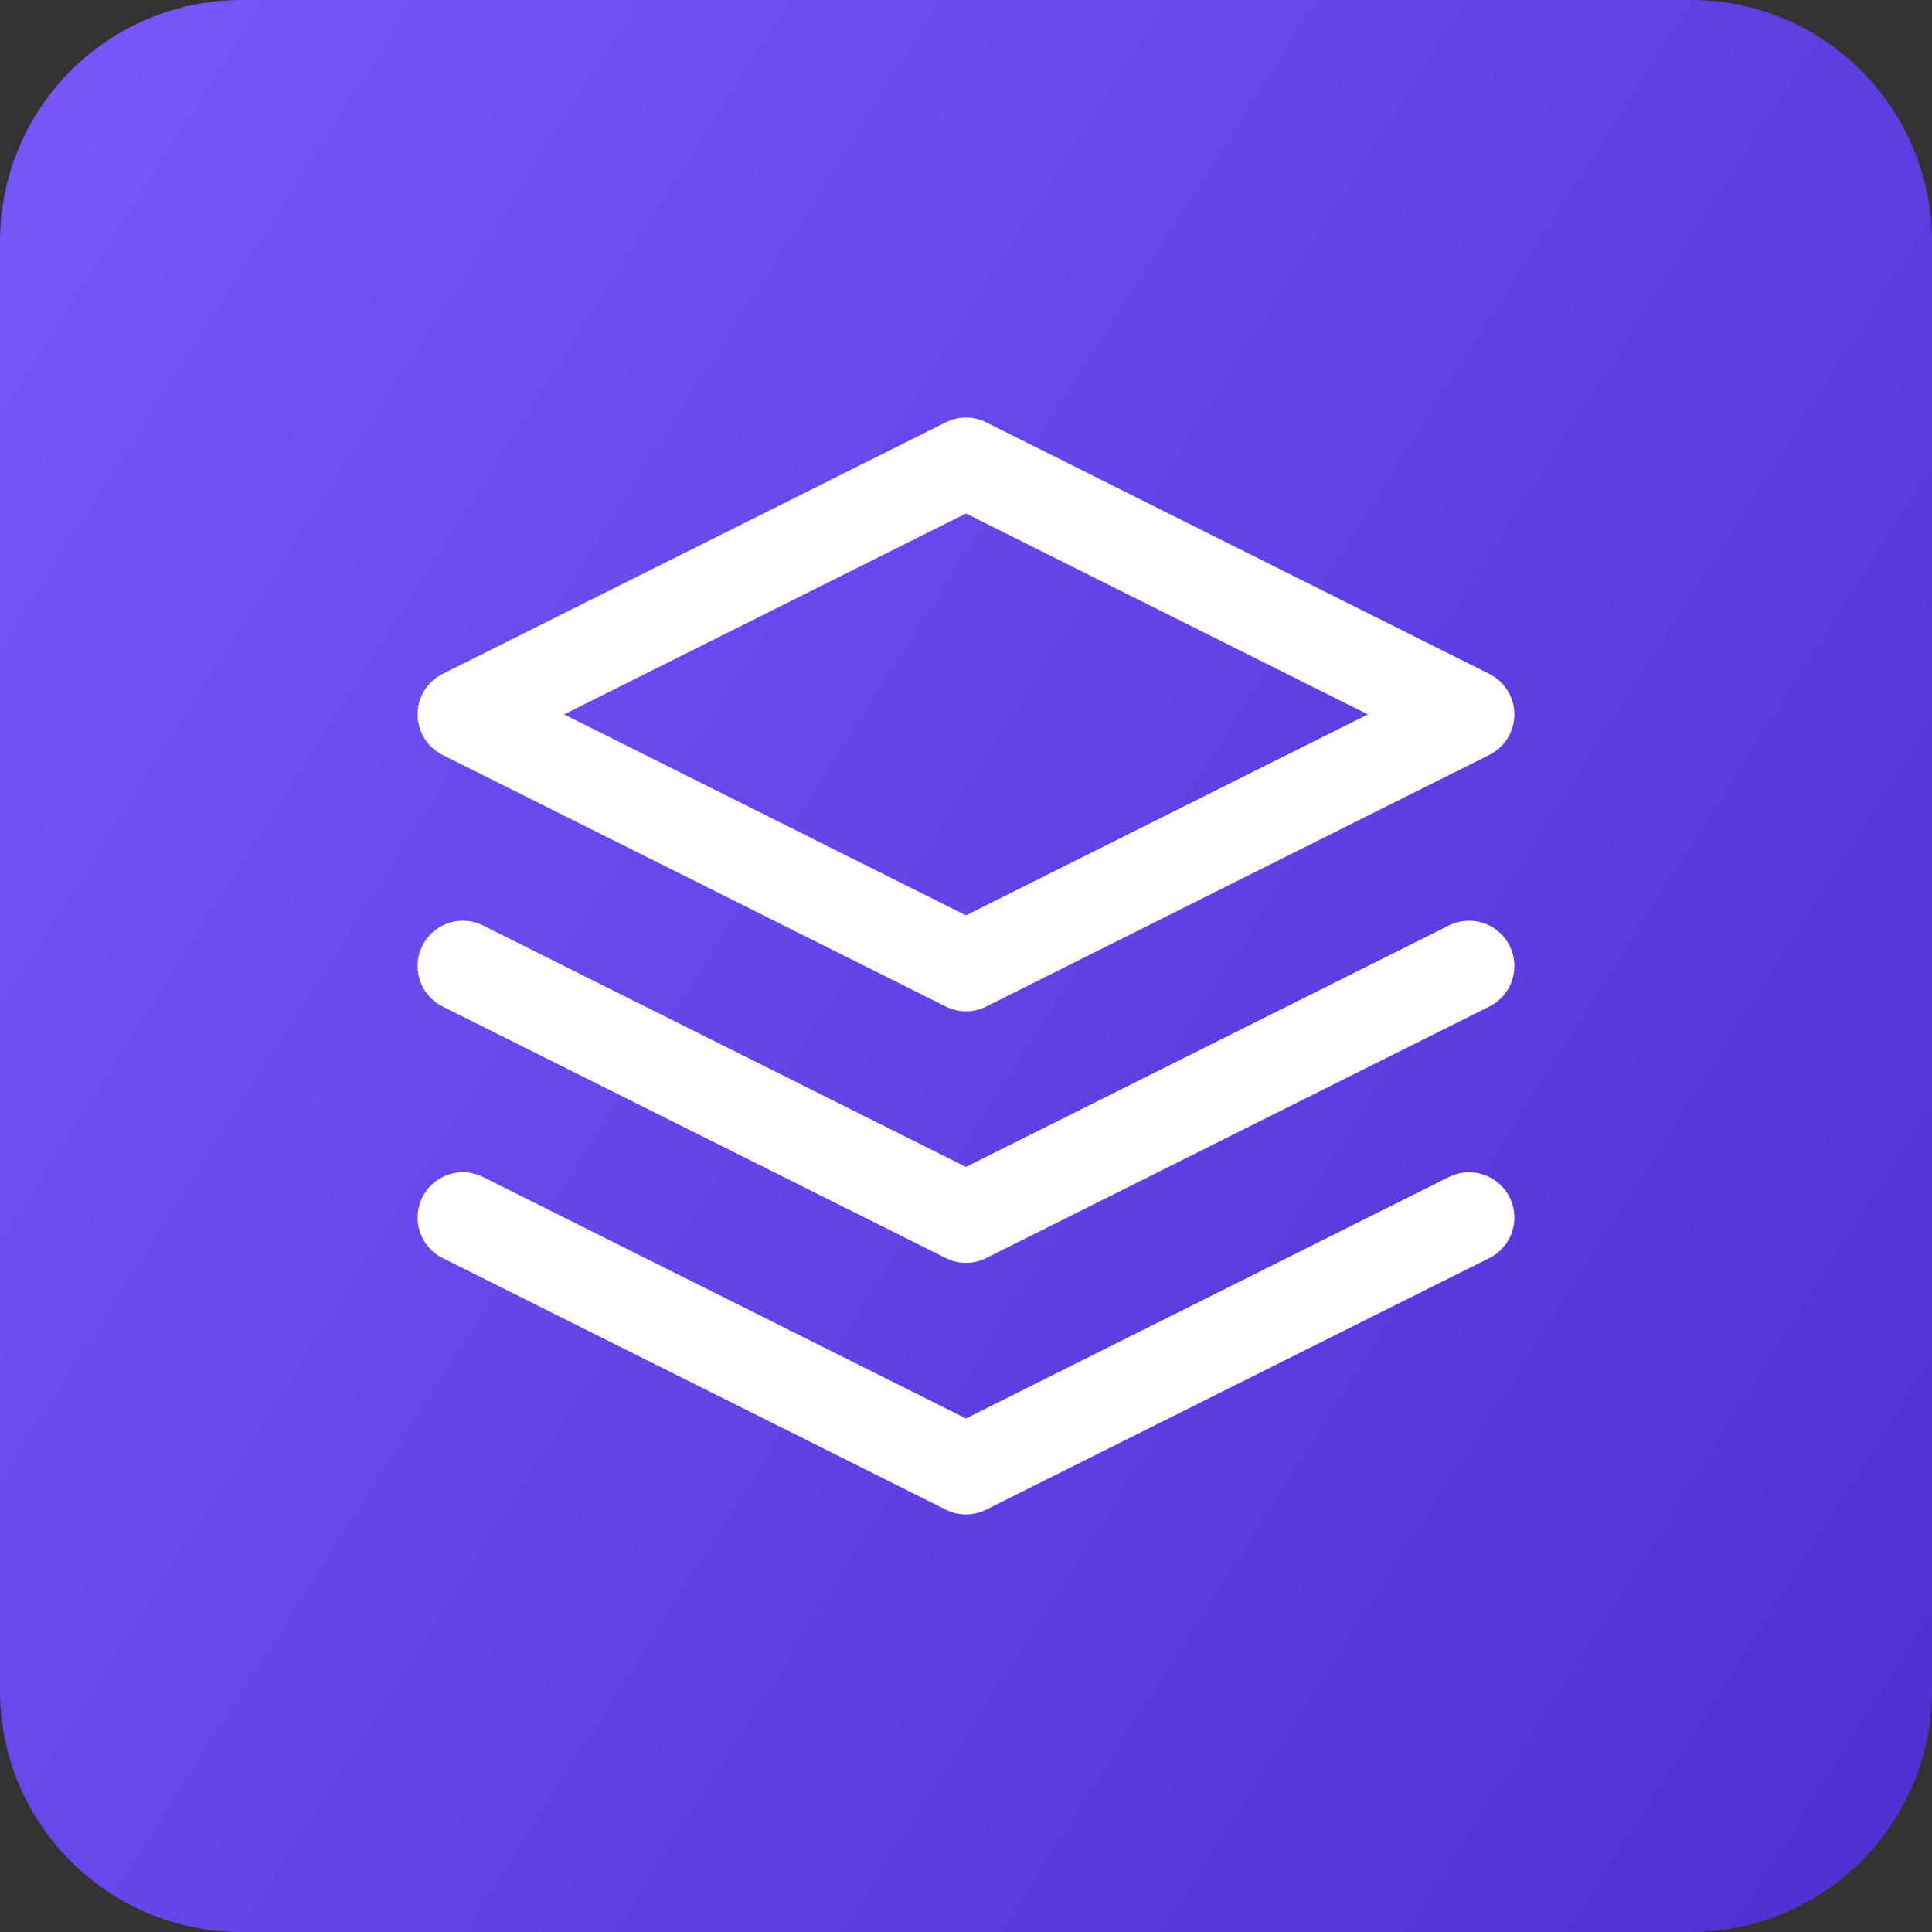 <svg width="64" height="64" viewBox="0 0 64 64" fill="none" xmlns="http://www.w3.org/2000/svg">
<rect x="0" y="0" width="64" height="64" fill="#333333" stroke="none"/>
<path d="M64 56V8C64 3.582 60.418 0 56 0H8C3.582 0 0 3.582 0 8V56C0 60.418 3.582 64 8 64H56C60.418 64 64 60.418 64 56Z" fill="url(#paint0_linear_456_753)"/>
<path d="M32 15.333L15.333 23.666L32 32L48.666 23.666L32 15.333Z" stroke="white" stroke-width="3" stroke-linecap="round" stroke-linejoin="round"/>
<path d="M15.333 40.333L32 48.666L48.666 40.333" stroke="white" stroke-width="3" stroke-linecap="round" stroke-linejoin="round"/>
<path d="M15.333 32L32 40.333L48.666 32" stroke="white" stroke-width="3" stroke-linecap="round" stroke-linejoin="round"/>
<defs>
<linearGradient id="paint0_linear_456_753" x1="0" y1="0" x2="74.565" y2="47.369" gradientUnits="userSpaceOnUse">
<stop stop-color="#7758F9"/>
<stop offset="1" stop-color="#4F2ED2"/>
</linearGradient>
</defs>
</svg>
